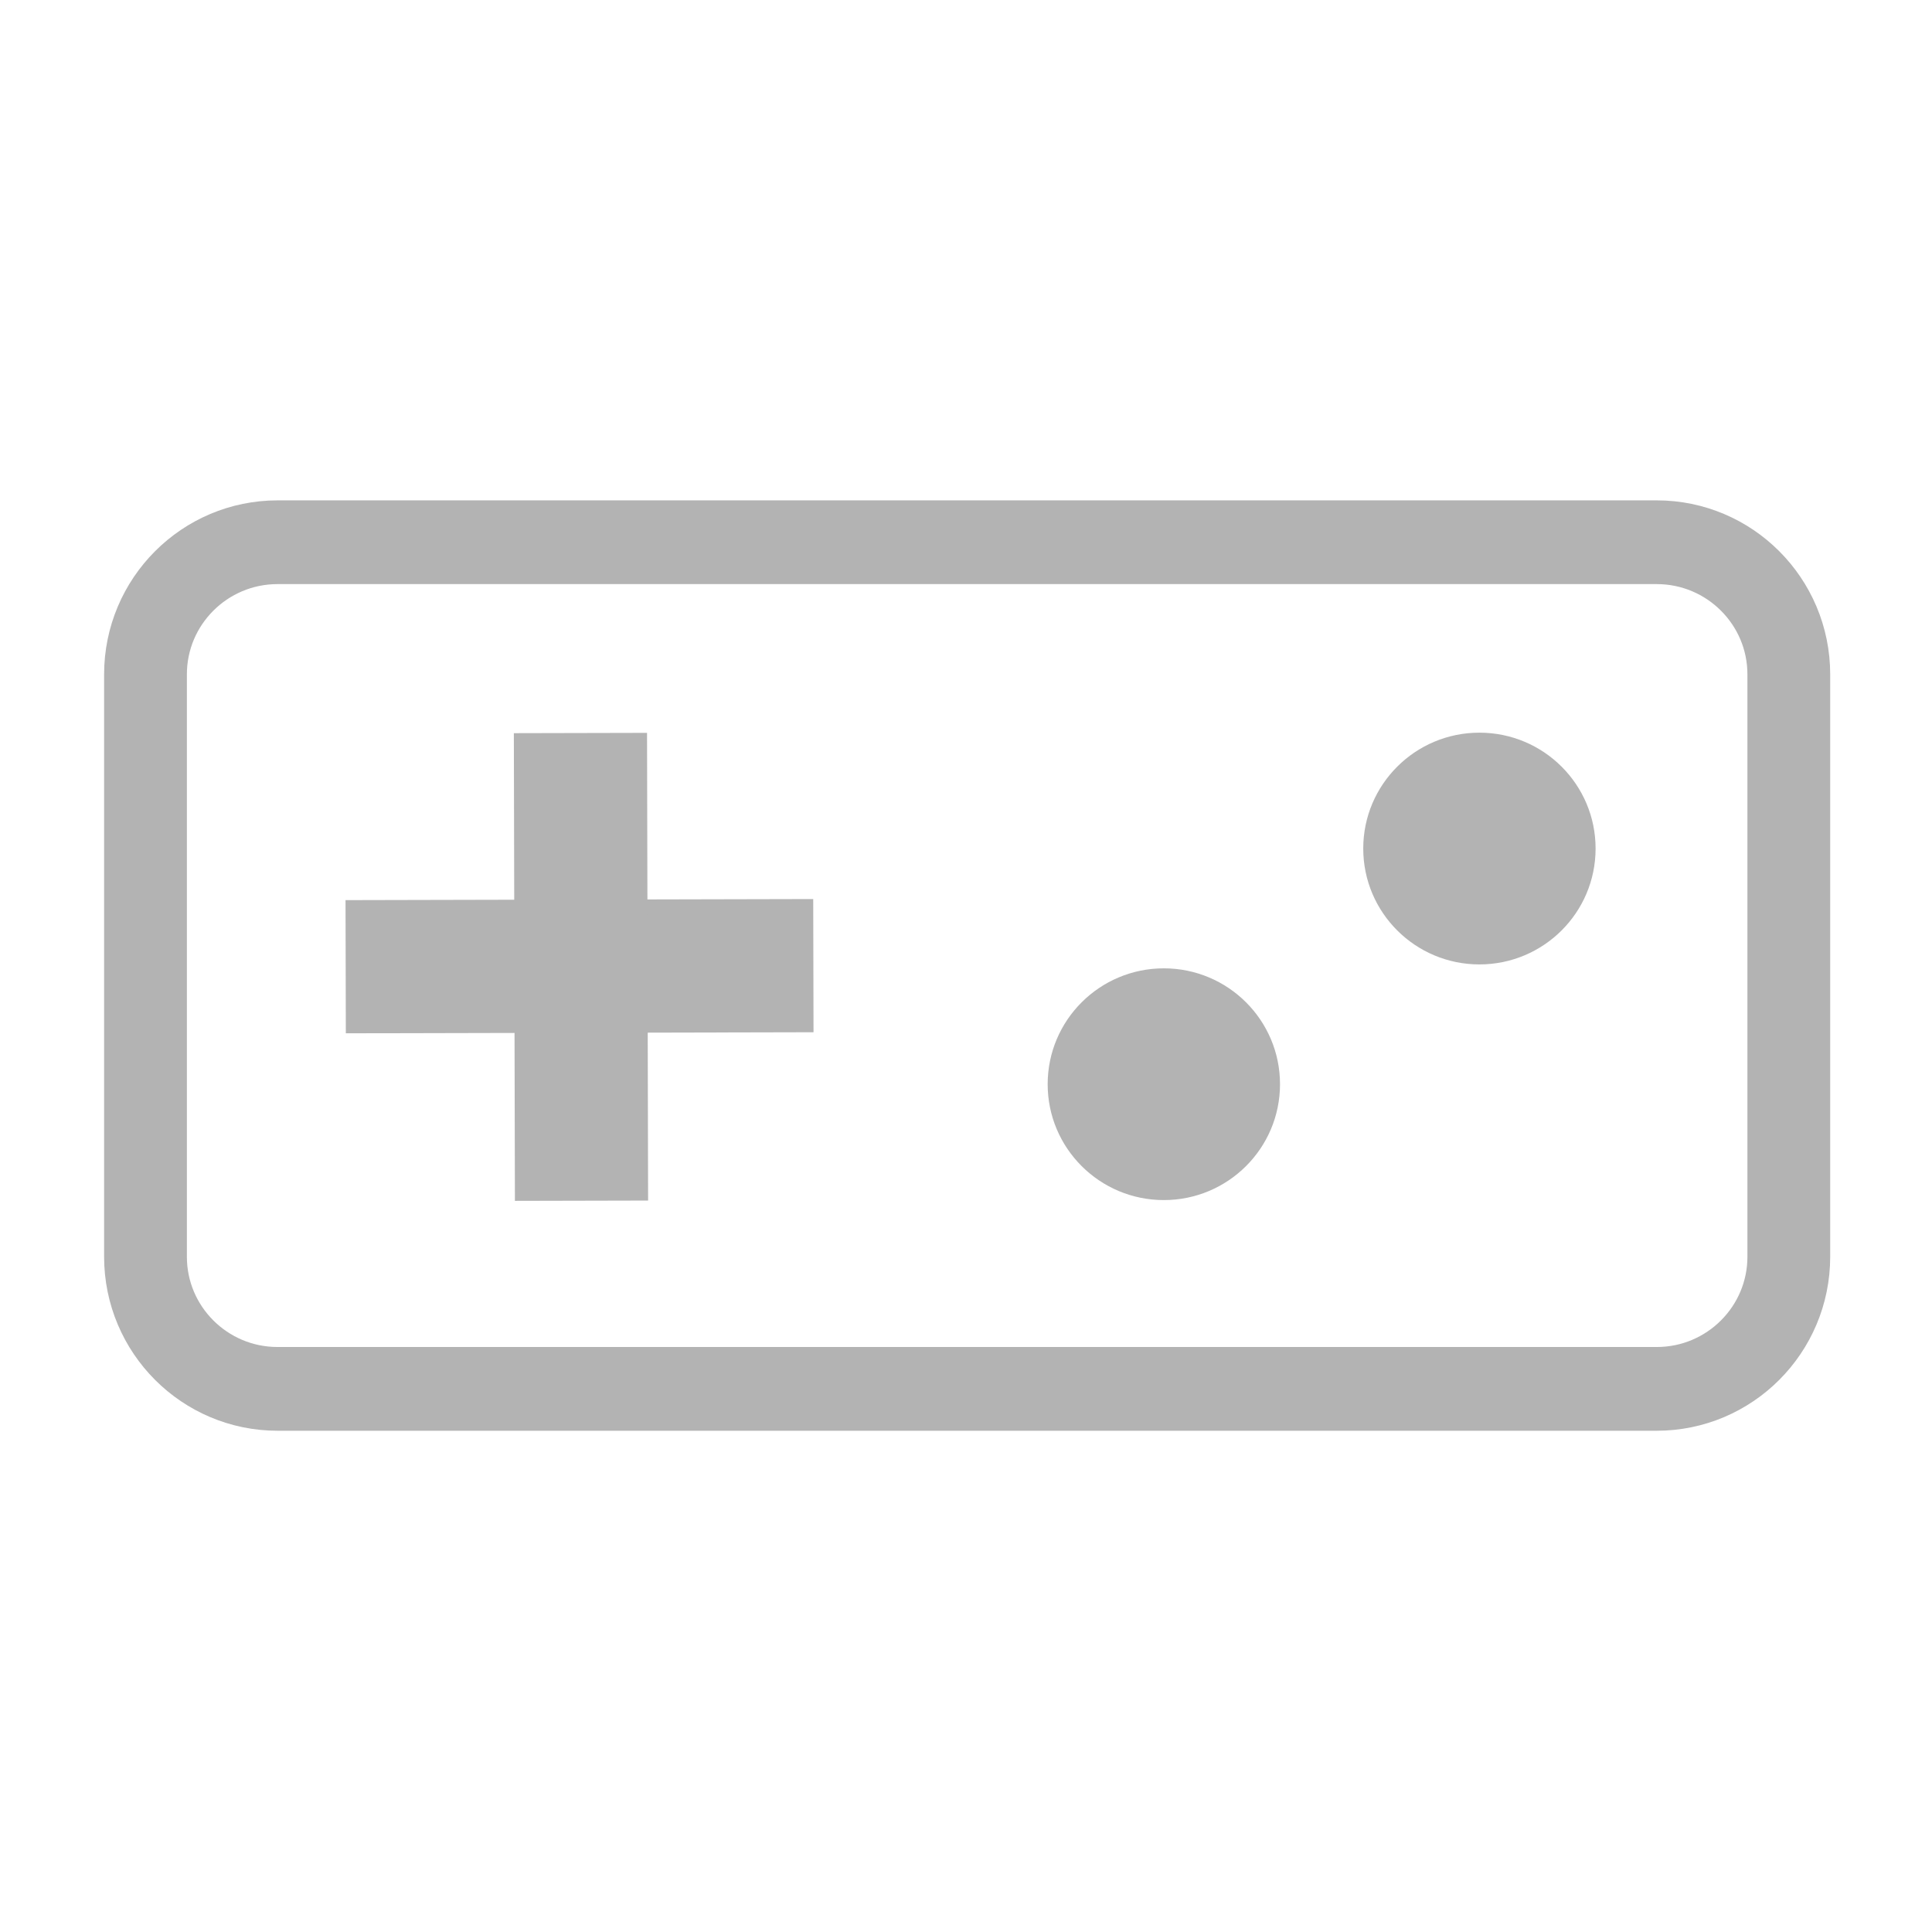 <?xml version="1.0" encoding="UTF-8" standalone="no"?>
<!DOCTYPE svg PUBLIC "-//W3C//DTD SVG 1.1//EN" "http://www.w3.org/Graphics/SVG/1.1/DTD/svg11.dtd">
<svg width="100%" height="100%" viewBox="0 0 58 58" version="1.1" xmlns="http://www.w3.org/2000/svg" xmlns:xlink="http://www.w3.org/1999/xlink" xml:space="preserve" xmlns:serif="http://www.serif.com/" style="fill-rule:evenodd;clip-rule:evenodd;stroke-linejoin:round;stroke-miterlimit:1.5;">
    <g transform="matrix(1.176,0,0,1.176,29.071,28.995)">
        <g transform="matrix(0.85,0,0,0.85,-24.873,-26.933)">
            <ellipse cx="35.133" cy="35.241" rx="3.489" ry="3.48" style="fill:rgb(179,179,179);"/>
        </g>
        <g transform="matrix(0.85,0,0,0.85,-16.817,-32.949)">
            <ellipse cx="35.133" cy="35.241" rx="3.489" ry="3.48" style="fill:rgb(179,179,179);"/>
        </g>
        <g transform="matrix(0.85,0,0,0.85,-24.712,-24.648)">
            <path d="M10.372,29.024L24.418,28.992" style="fill:none;stroke:rgb(179,179,179);stroke-width:4px;"/>
        </g>
        <g transform="matrix(5.20508e-17,-0.85,0.85,5.20508e-17,-34.546,14.812)">
            <path d="M10.372,29.024L24.418,28.992" style="fill:none;stroke:rgb(179,179,179);stroke-width:4px;"/>
        </g>
        <g transform="matrix(0.859,0,0,0.869,-24.613,-24.814)">
            <path d="M53.035,19.992C53.035,17.85 51.276,16.111 49.11,16.111L8.124,16.111C5.958,16.111 4.199,17.85 4.199,19.992L4.199,37.101C4.199,39.243 5.958,40.982 8.124,40.982L49.11,40.982C51.276,40.982 53.035,39.243 53.035,37.101L53.035,19.992Z" style="fill:none;stroke:rgb(179,179,179);stroke-width:2.46px;"/>
        </g>
    </g>
</svg>
